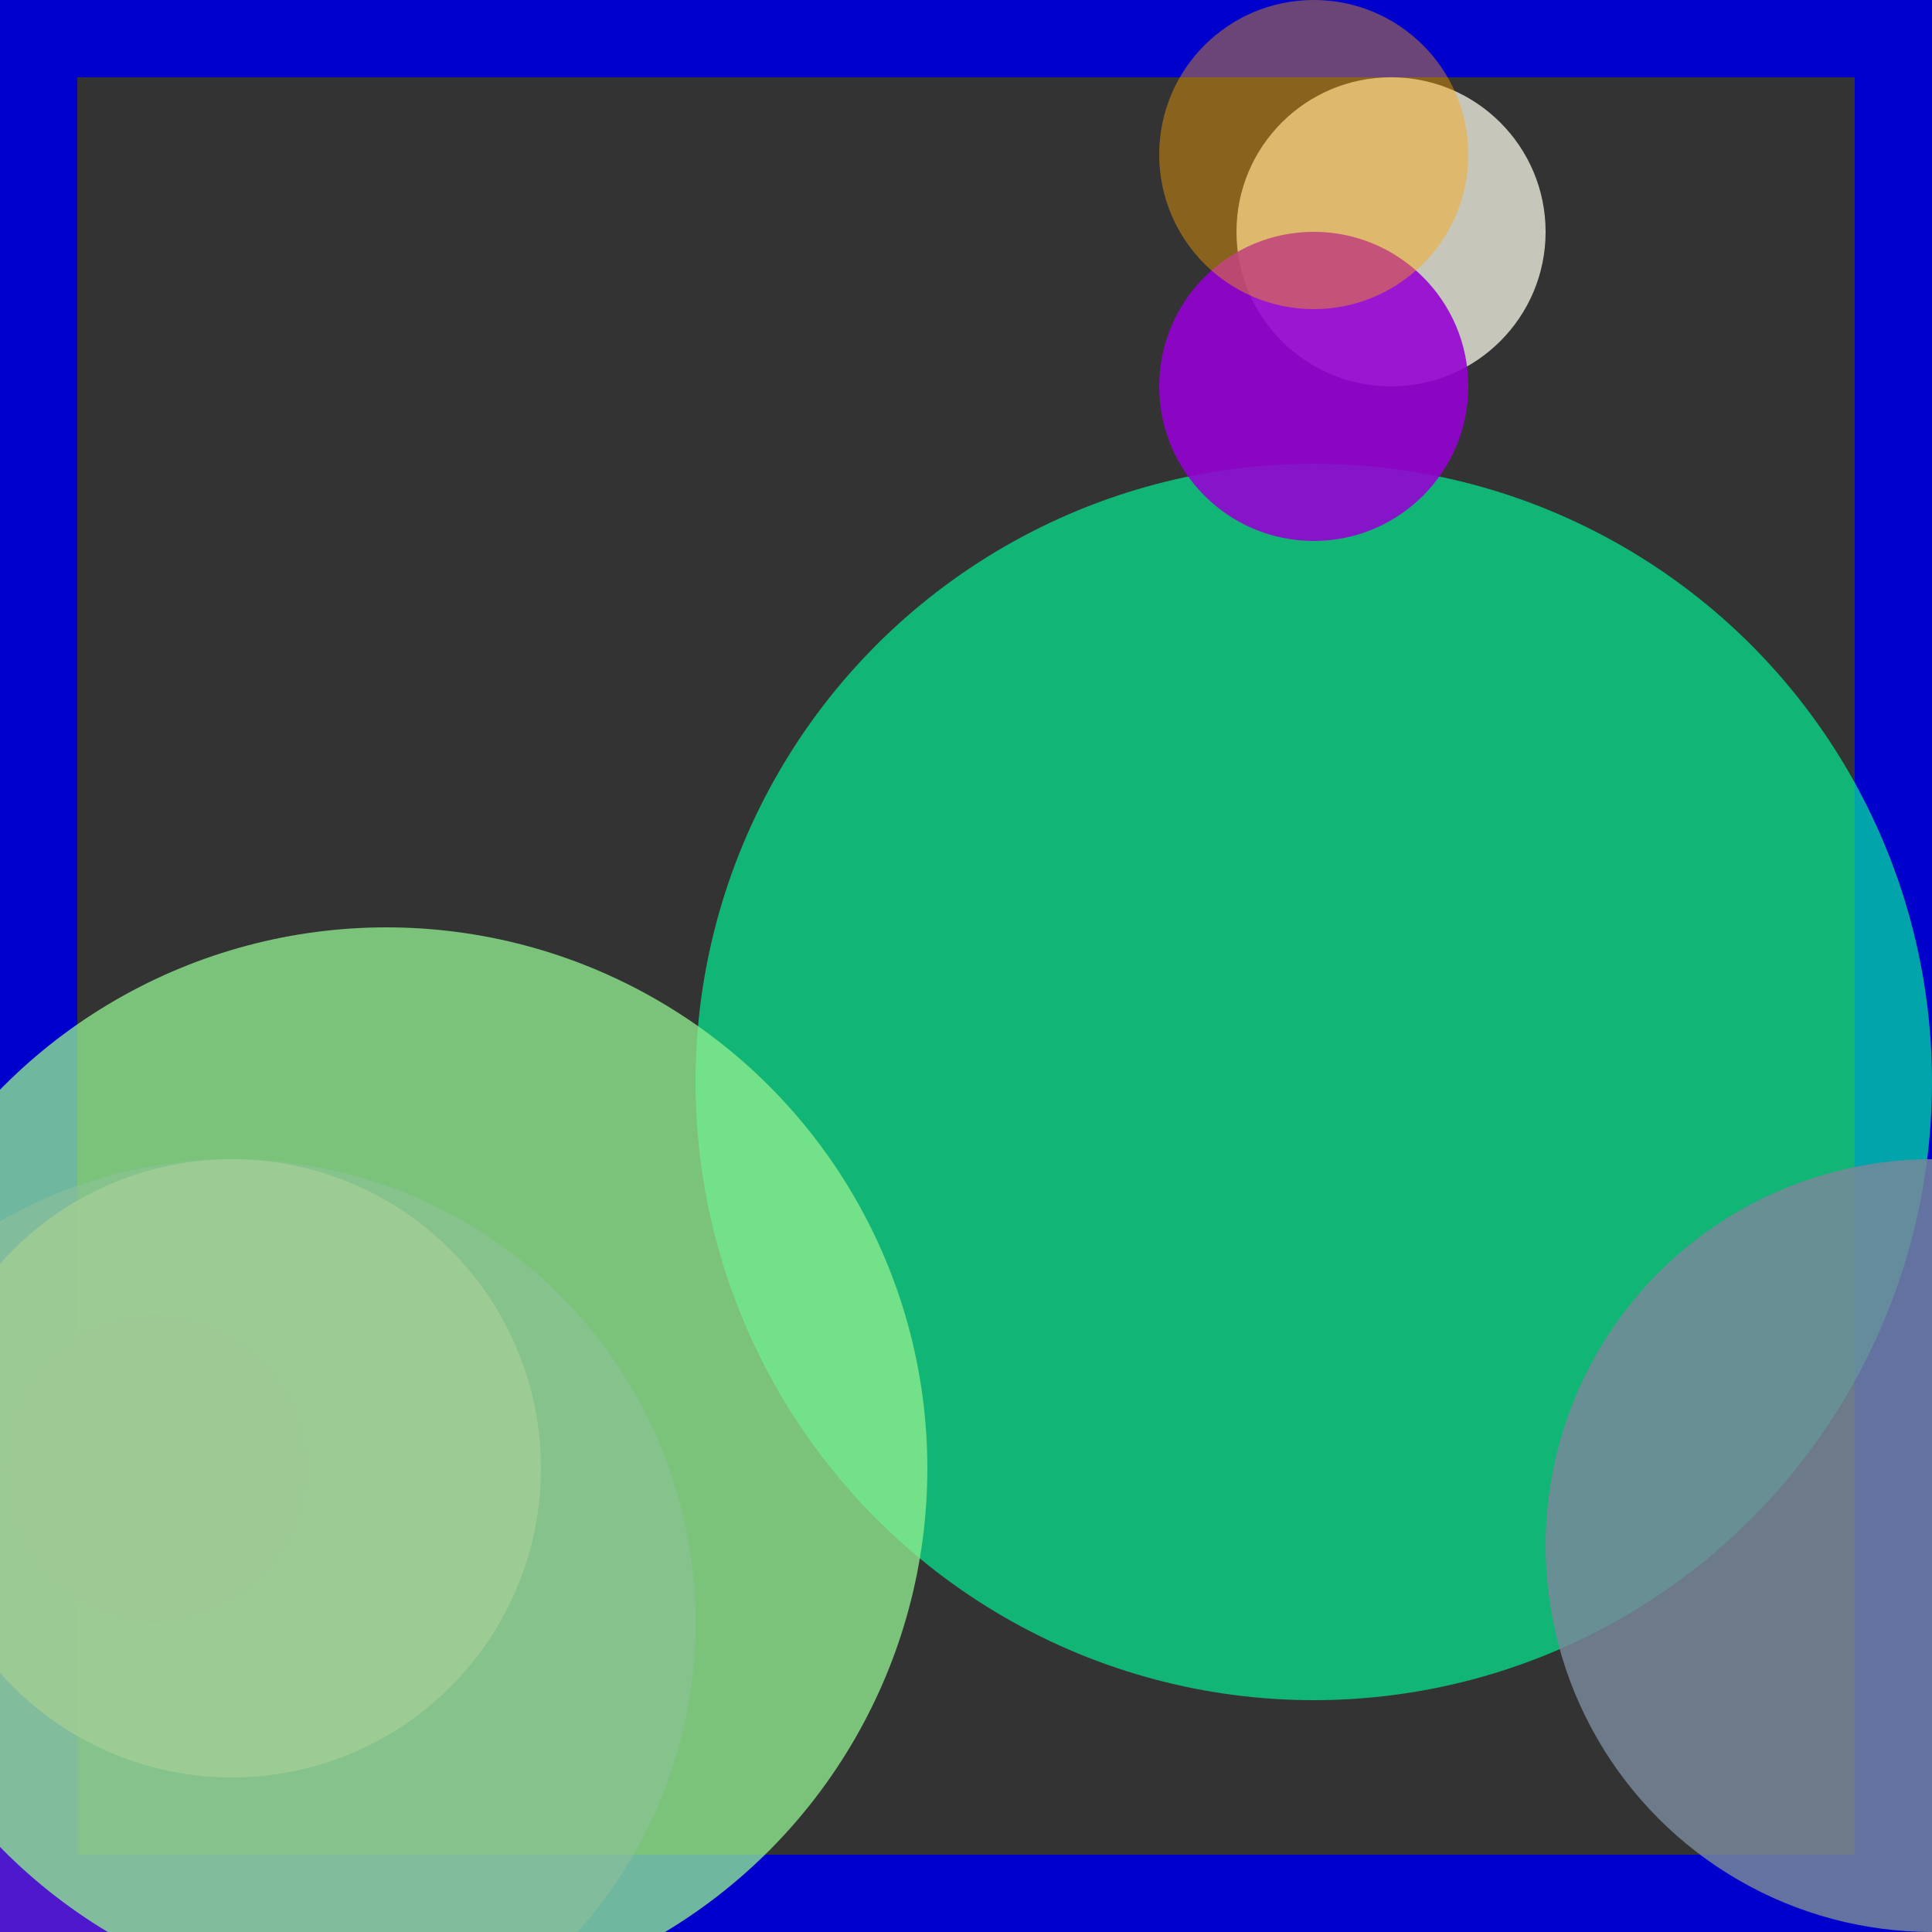 <svg viewBox="0 0 25 25" width="25" height="25" xmlns="http://www.w3.org/2000/svg"><rect x="0" y="0" width="25" height="25" fill="#333333" stroke="none"/><rect width="25" height="25" fill="none" stroke="mediumblue" stroke-width="2"/>
<circle cx="2" cy="19" r="2" fill="fuchsia" fill-opacity="0.98"/>
<circle cx="3" cy="19" r="4" fill="salmon" fill-opacity="0.96"/>
<circle cx="18" cy="3" r="2" fill="ivory" fill-opacity="0.72"/>
<circle cx="3" cy="21" r="6" fill="darkorchid" fill-opacity="0.51"/>
<circle cx="17" cy="14" r="8" fill="mediumspringgreen" fill-opacity="0.66"/>
<circle cx="17" cy="5" r="2" fill="darkviolet" fill-opacity="0.89"/>
<circle cx="17" cy="2" r="2" fill="orange" fill-opacity="0.42"/>
<circle cx="5" cy="19" r="7" fill="lightgreen" fill-opacity="0.77"/>
<circle cx="25" cy="20" r="5" fill="lightslategray" fill-opacity="0.84"/></svg>